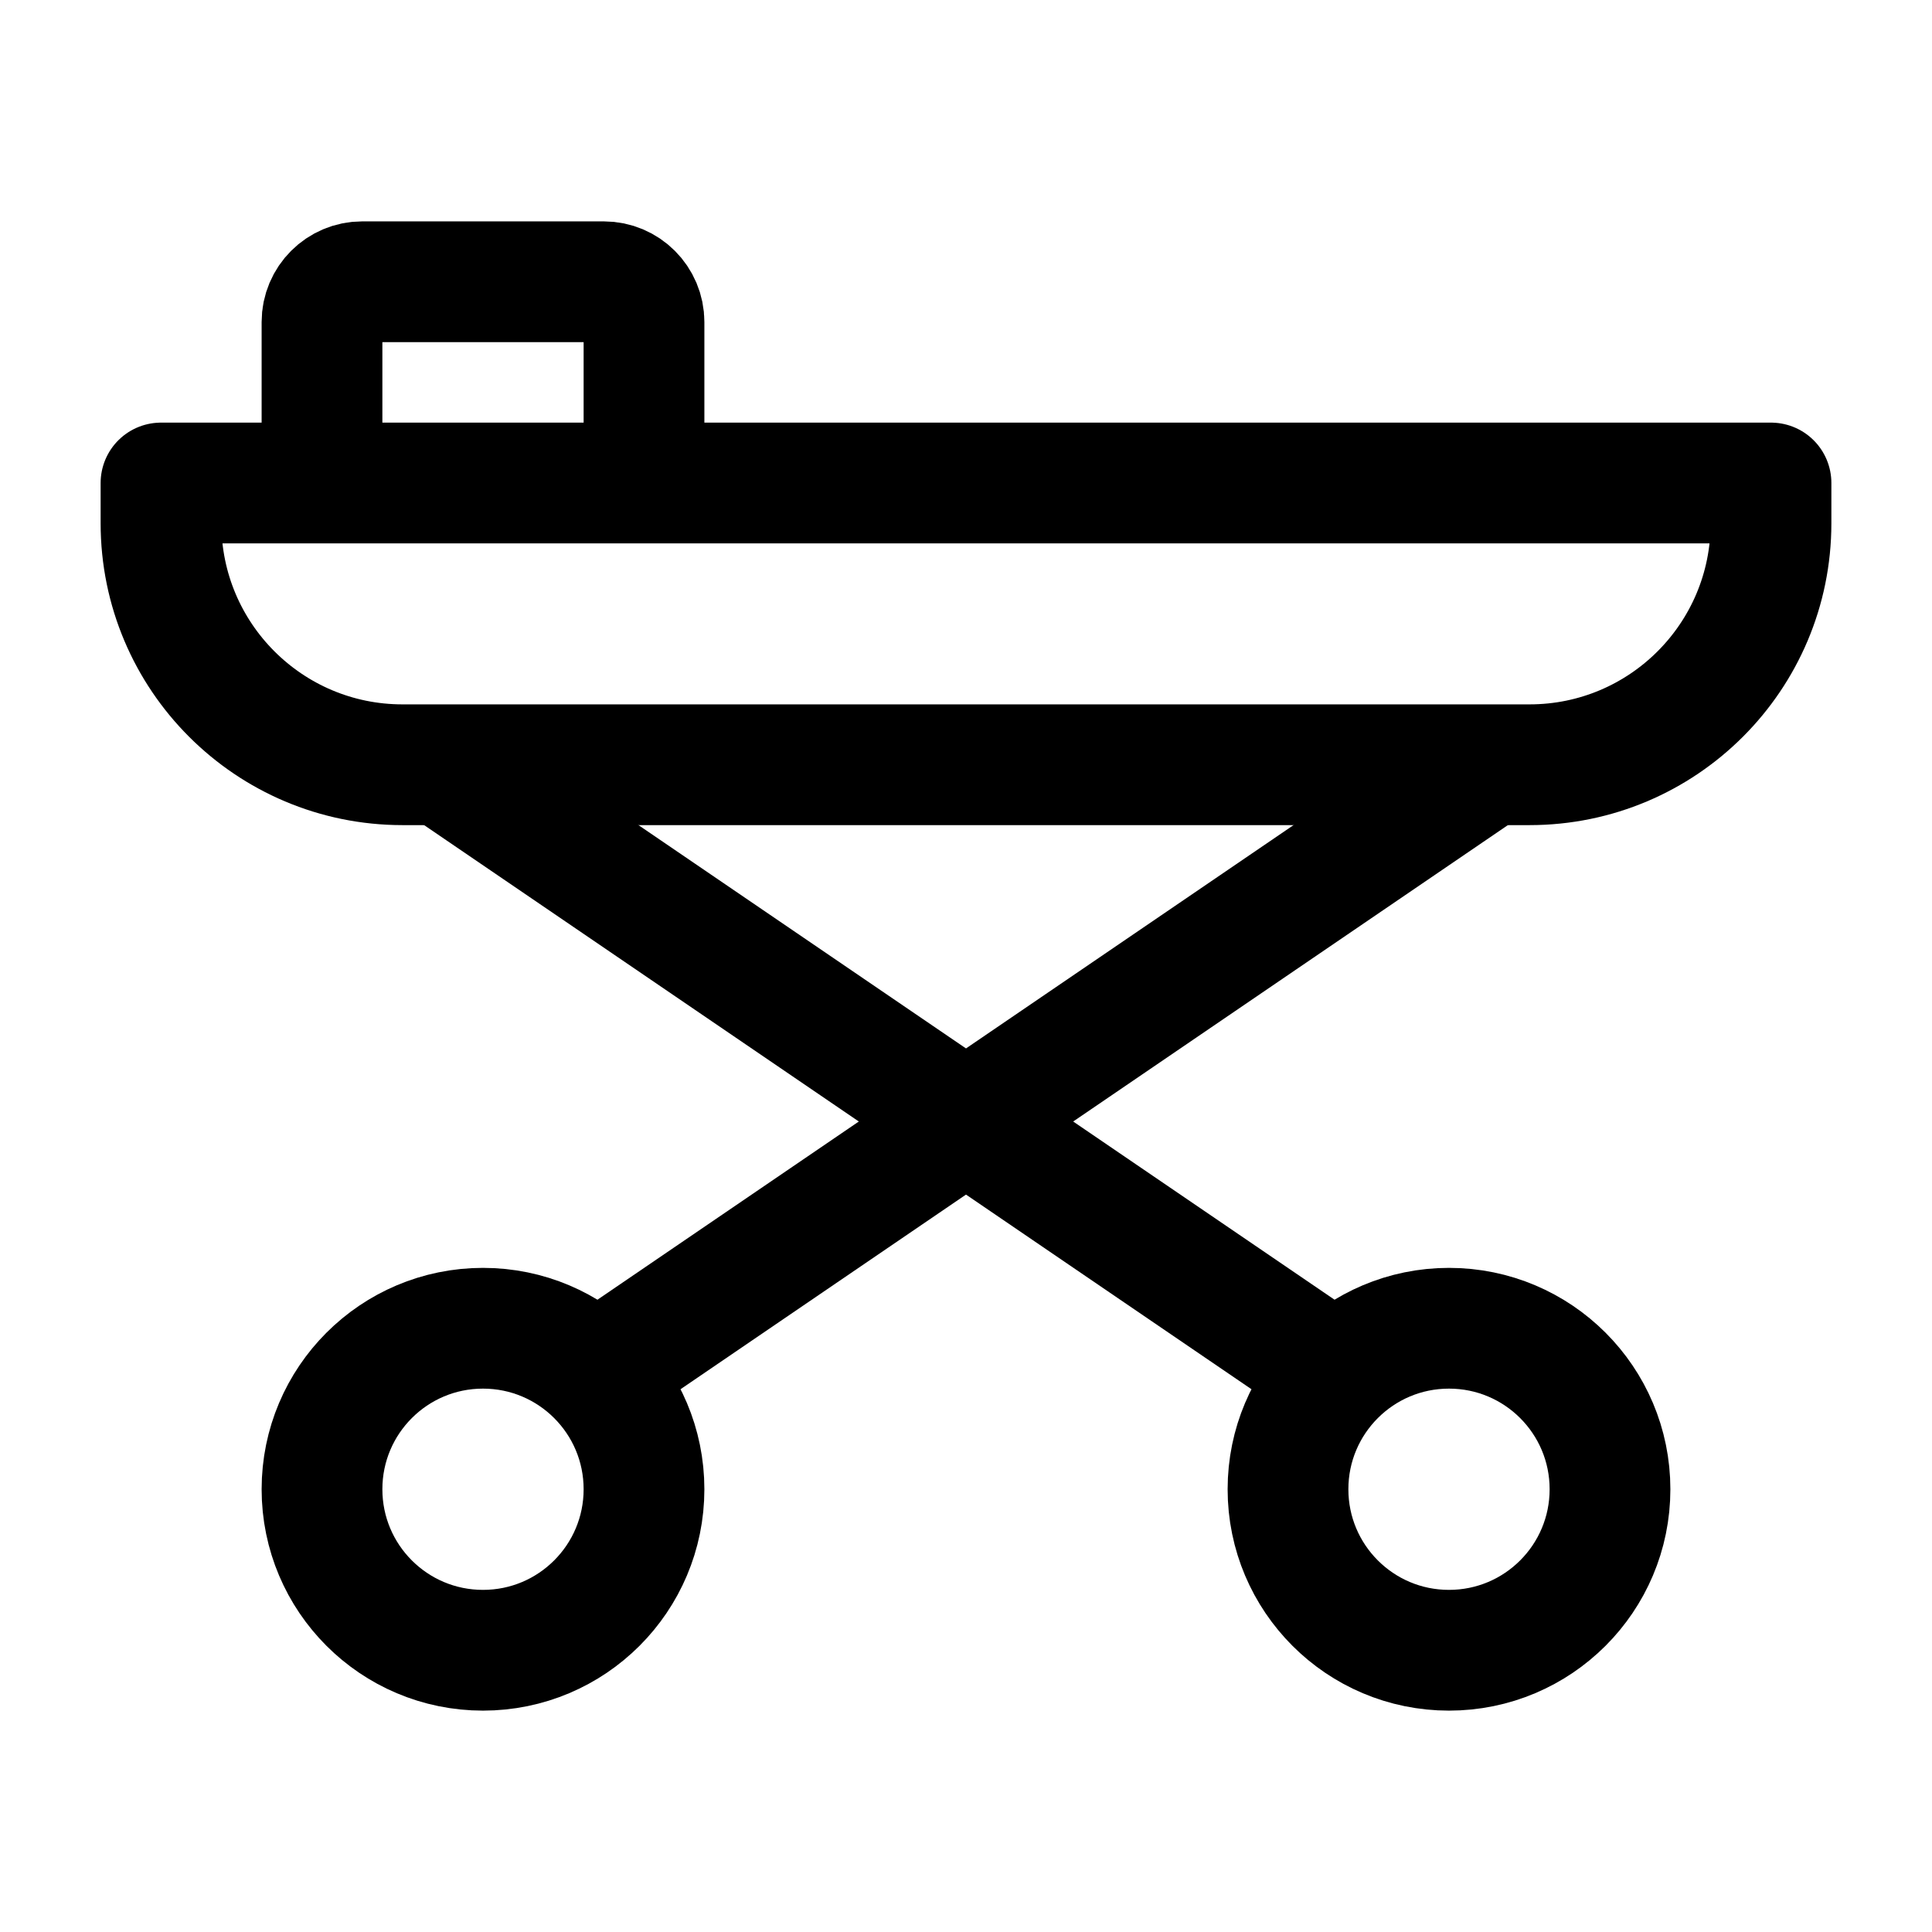 <svg width="24" height="24" viewBox="0 0 24 24" fill="none" xmlns="http://www.w3.org/2000/svg">
    <path d="M22 6L2 6V6.5C2 8.157 3.343 9.5 5 9.5L19 9.5C20.657 9.5 22 8.157 22 6.5V6Z" stroke="currentColor" stroke-width="1.5" stroke-linejoin="round"/>
    <path d="M4 6V4C4 3.724 4.224 3.5 4.5 3.5L7.5 3.5C7.776 3.5 8 3.724 8 4V6" stroke="currentColor" stroke-width="1.5" stroke-linejoin="round"/>
    <path d="M7.5 17L18.5 9.5" stroke="currentColor" stroke-width="1.5" stroke-linejoin="round"/>
    <path d="M16.5 17L5.5 9.5" stroke="currentColor" stroke-width="1.5" stroke-linejoin="round"/>
    <path d="M8 18.5C8 19.605 7.105 20.5 6 20.5C4.895 20.5 4 19.605 4 18.5C4 17.395 4.895 16.5 6 16.5C7.105 16.5 8 17.395 8 18.5Z" stroke="currentColor" stroke-width="1.5" stroke-linejoin="round"/>
    <path d="M20 18.5C20 19.605 19.105 20.5 18 20.5C16.895 20.5 16 19.605 16 18.5C16 17.395 16.895 16.5 18 16.5C19.105 16.5 20 17.395 20 18.5Z" stroke="currentColor" stroke-width="1.5" stroke-linejoin="round"/>
</svg>
